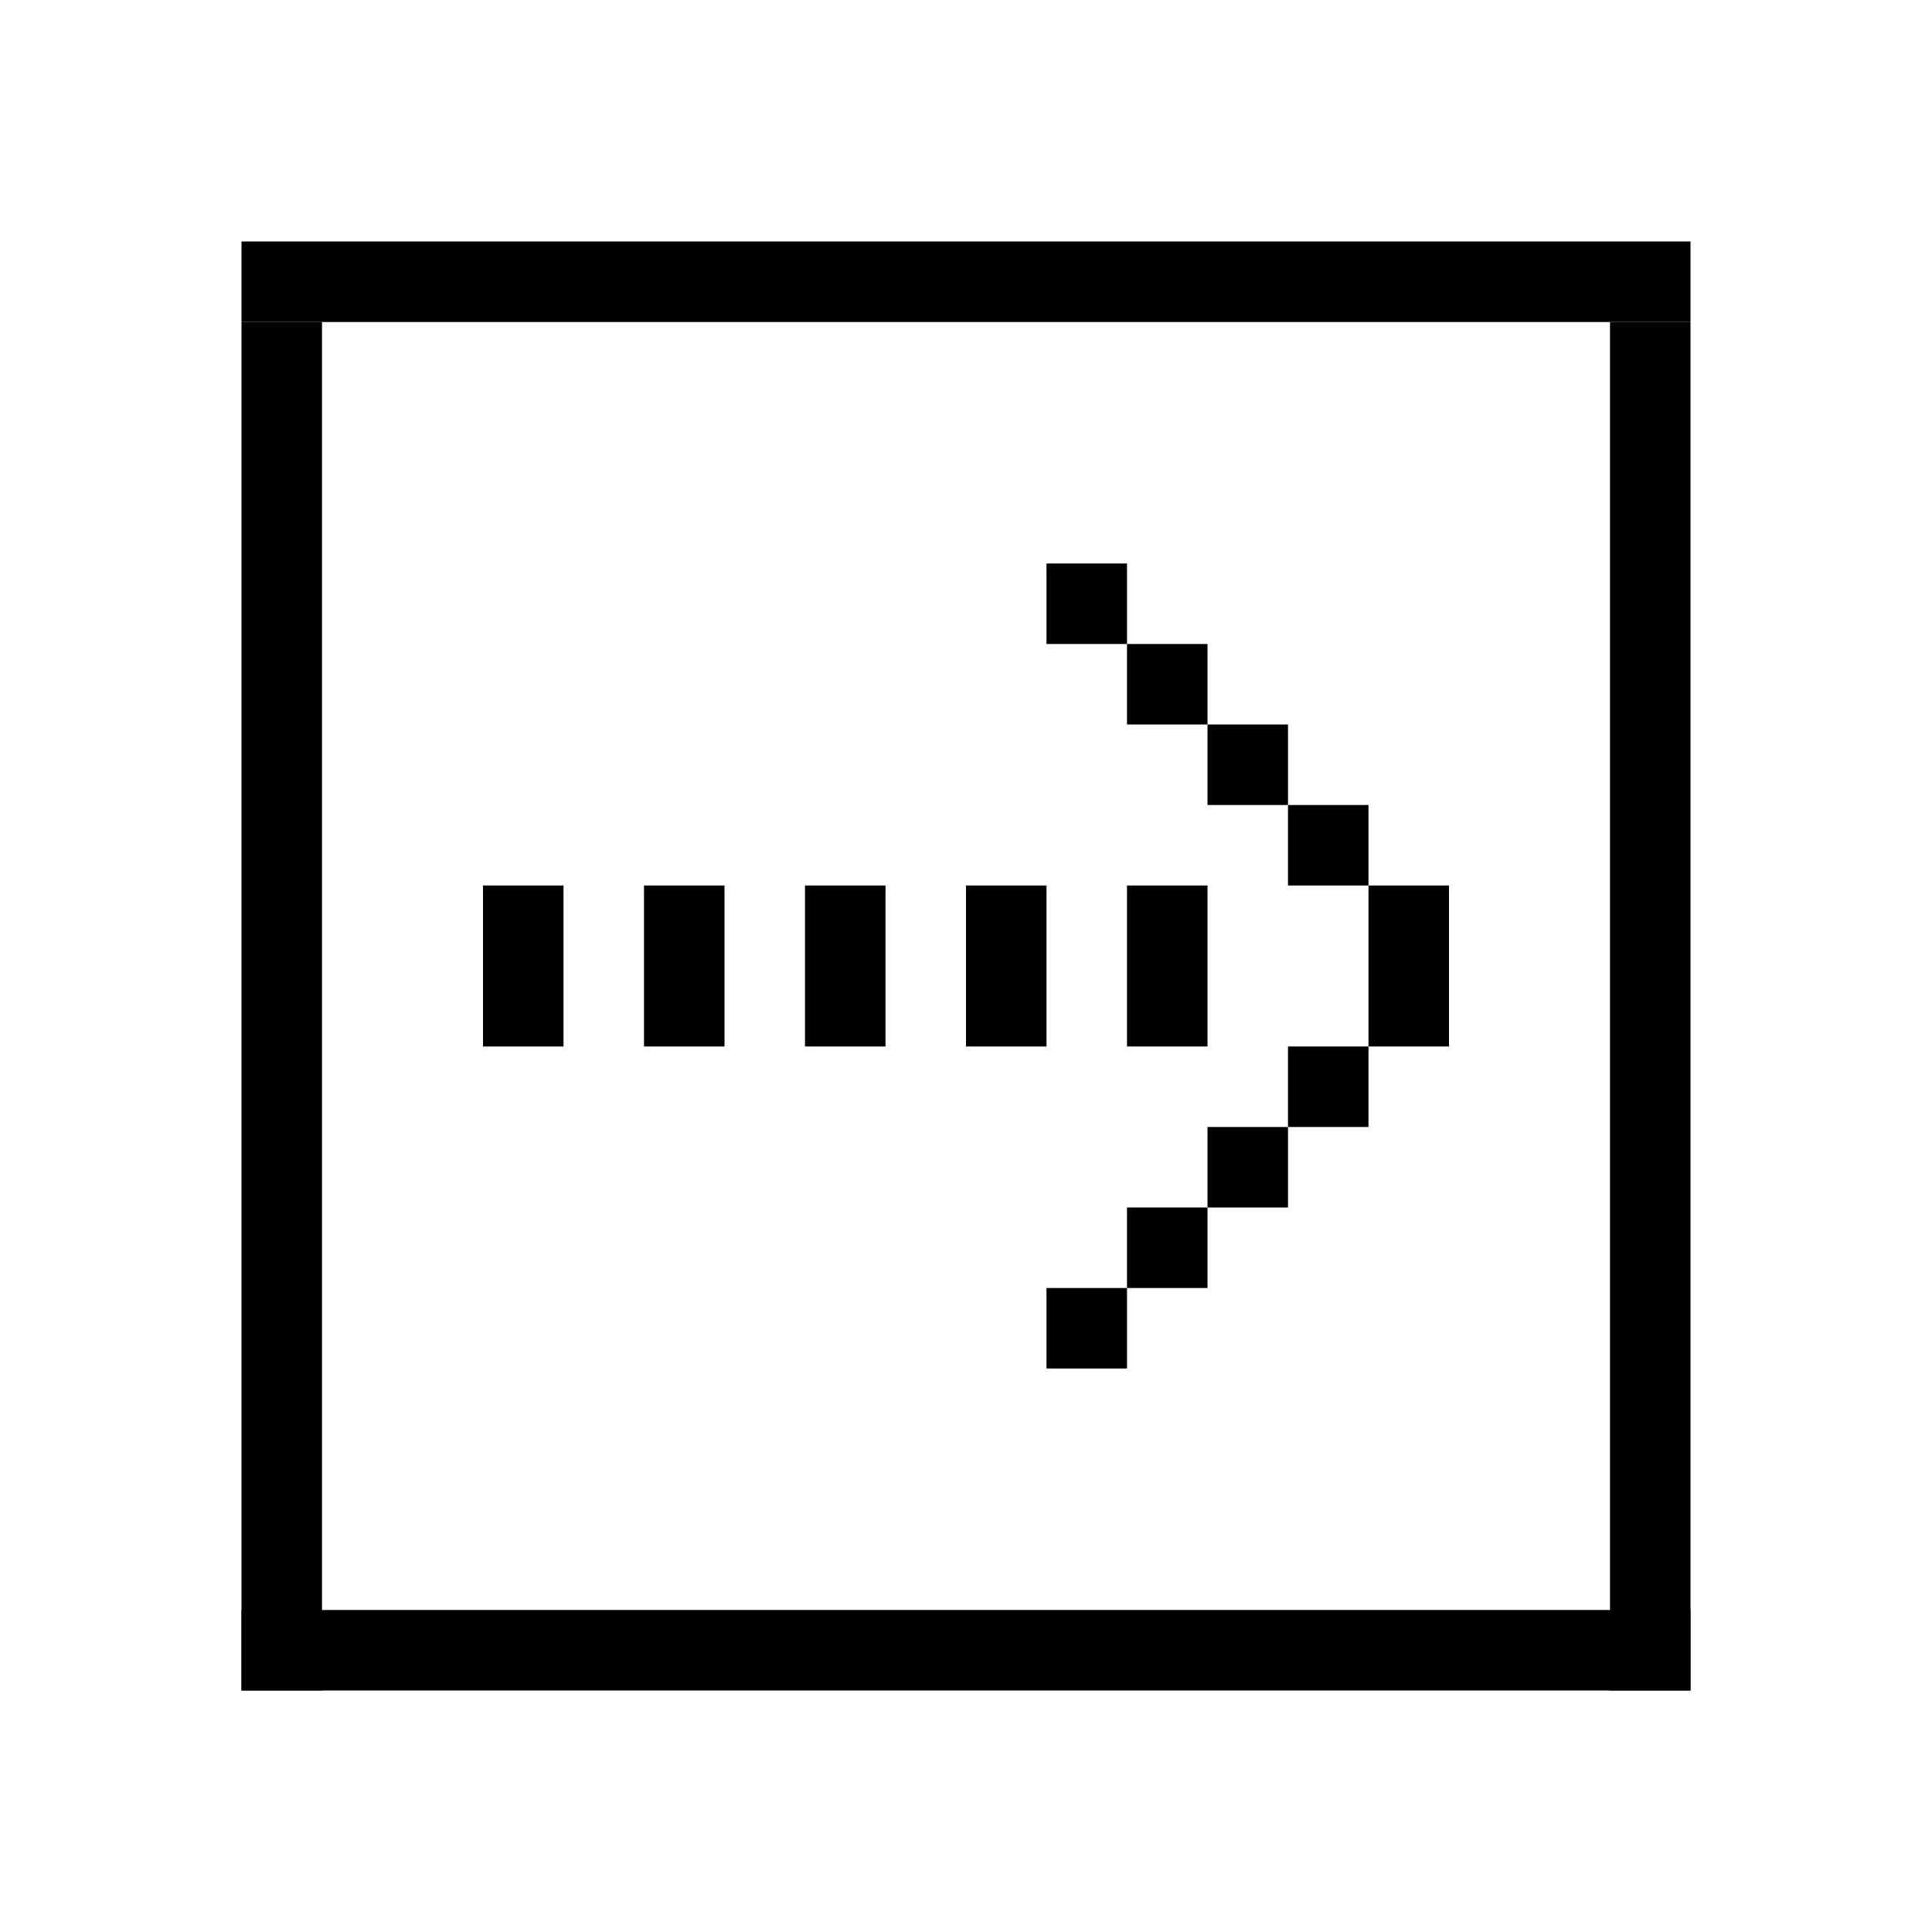<svg width="24" height="24" viewBox="0 0 24 24" fill="none" xmlns="http://www.w3.org/2000/svg">
<rect x="3" y="4" width="1" height="18" transform="rotate(-90 3 4)" fill="black"/>
<rect x="20" y="21" width="17" height="1" transform="rotate(-90 20 21)" fill="black"/>
<rect x="3" y="21" width="1" height="18" transform="rotate(-90 3 21)" fill="black"/>
<rect x="3" y="21" width="17" height="1" transform="rotate(-90 3 21)" fill="black"/>
<rect width="1" height="1" transform="matrix(-1 8.74228e-08 8.74228e-08 1 14 16)" fill="black"/>
<rect width="1" height="1" transform="matrix(1.31134e-07 1 1 -1.31134e-07 15 9)" fill="black"/>
<rect width="1" height="1" transform="matrix(1.31134e-07 1 1 -1.31134e-07 14 8)" fill="black"/>
<rect width="1" height="1" transform="matrix(1.31134e-07 1 1 -1.31134e-07 13 7)" fill="black"/>
<rect width="1" height="1" transform="matrix(1.31134e-07 1 1 -1.31134e-07 16 10)" fill="black"/>
<rect x="17" y="12" width="1" height="1" transform="rotate(-90 17 12)" fill="black"/>
<rect x="16" y="14" width="1" height="1" transform="rotate(-90 16 14)" fill="black"/>
<rect x="17" y="13" width="1" height="1" transform="rotate(-90 17 13)" fill="black"/>
<rect x="15" y="15" width="1" height="1" transform="rotate(-90 15 15)" fill="black"/>
<rect x="14" y="16" width="1" height="1" transform="rotate(-90 14 16)" fill="black"/>
<rect width="2" height="1" transform="matrix(1.31134e-07 1 1 -1.31134e-07 8 11)" fill="black"/>
<rect width="2" height="1" transform="matrix(1.31134e-07 1 1 -1.31134e-07 14 11)" fill="black"/>
<rect width="2" height="1" transform="matrix(1.31134e-07 1 1 -1.31134e-07 6 11)" fill="black"/>
<rect width="2" height="1" transform="matrix(1.31134e-07 1 1 -1.31134e-07 12 11)" fill="black"/>
<rect width="2" height="1" transform="matrix(1.31134e-07 1 1 -1.31134e-07 10 11)" fill="black"/>
</svg>
